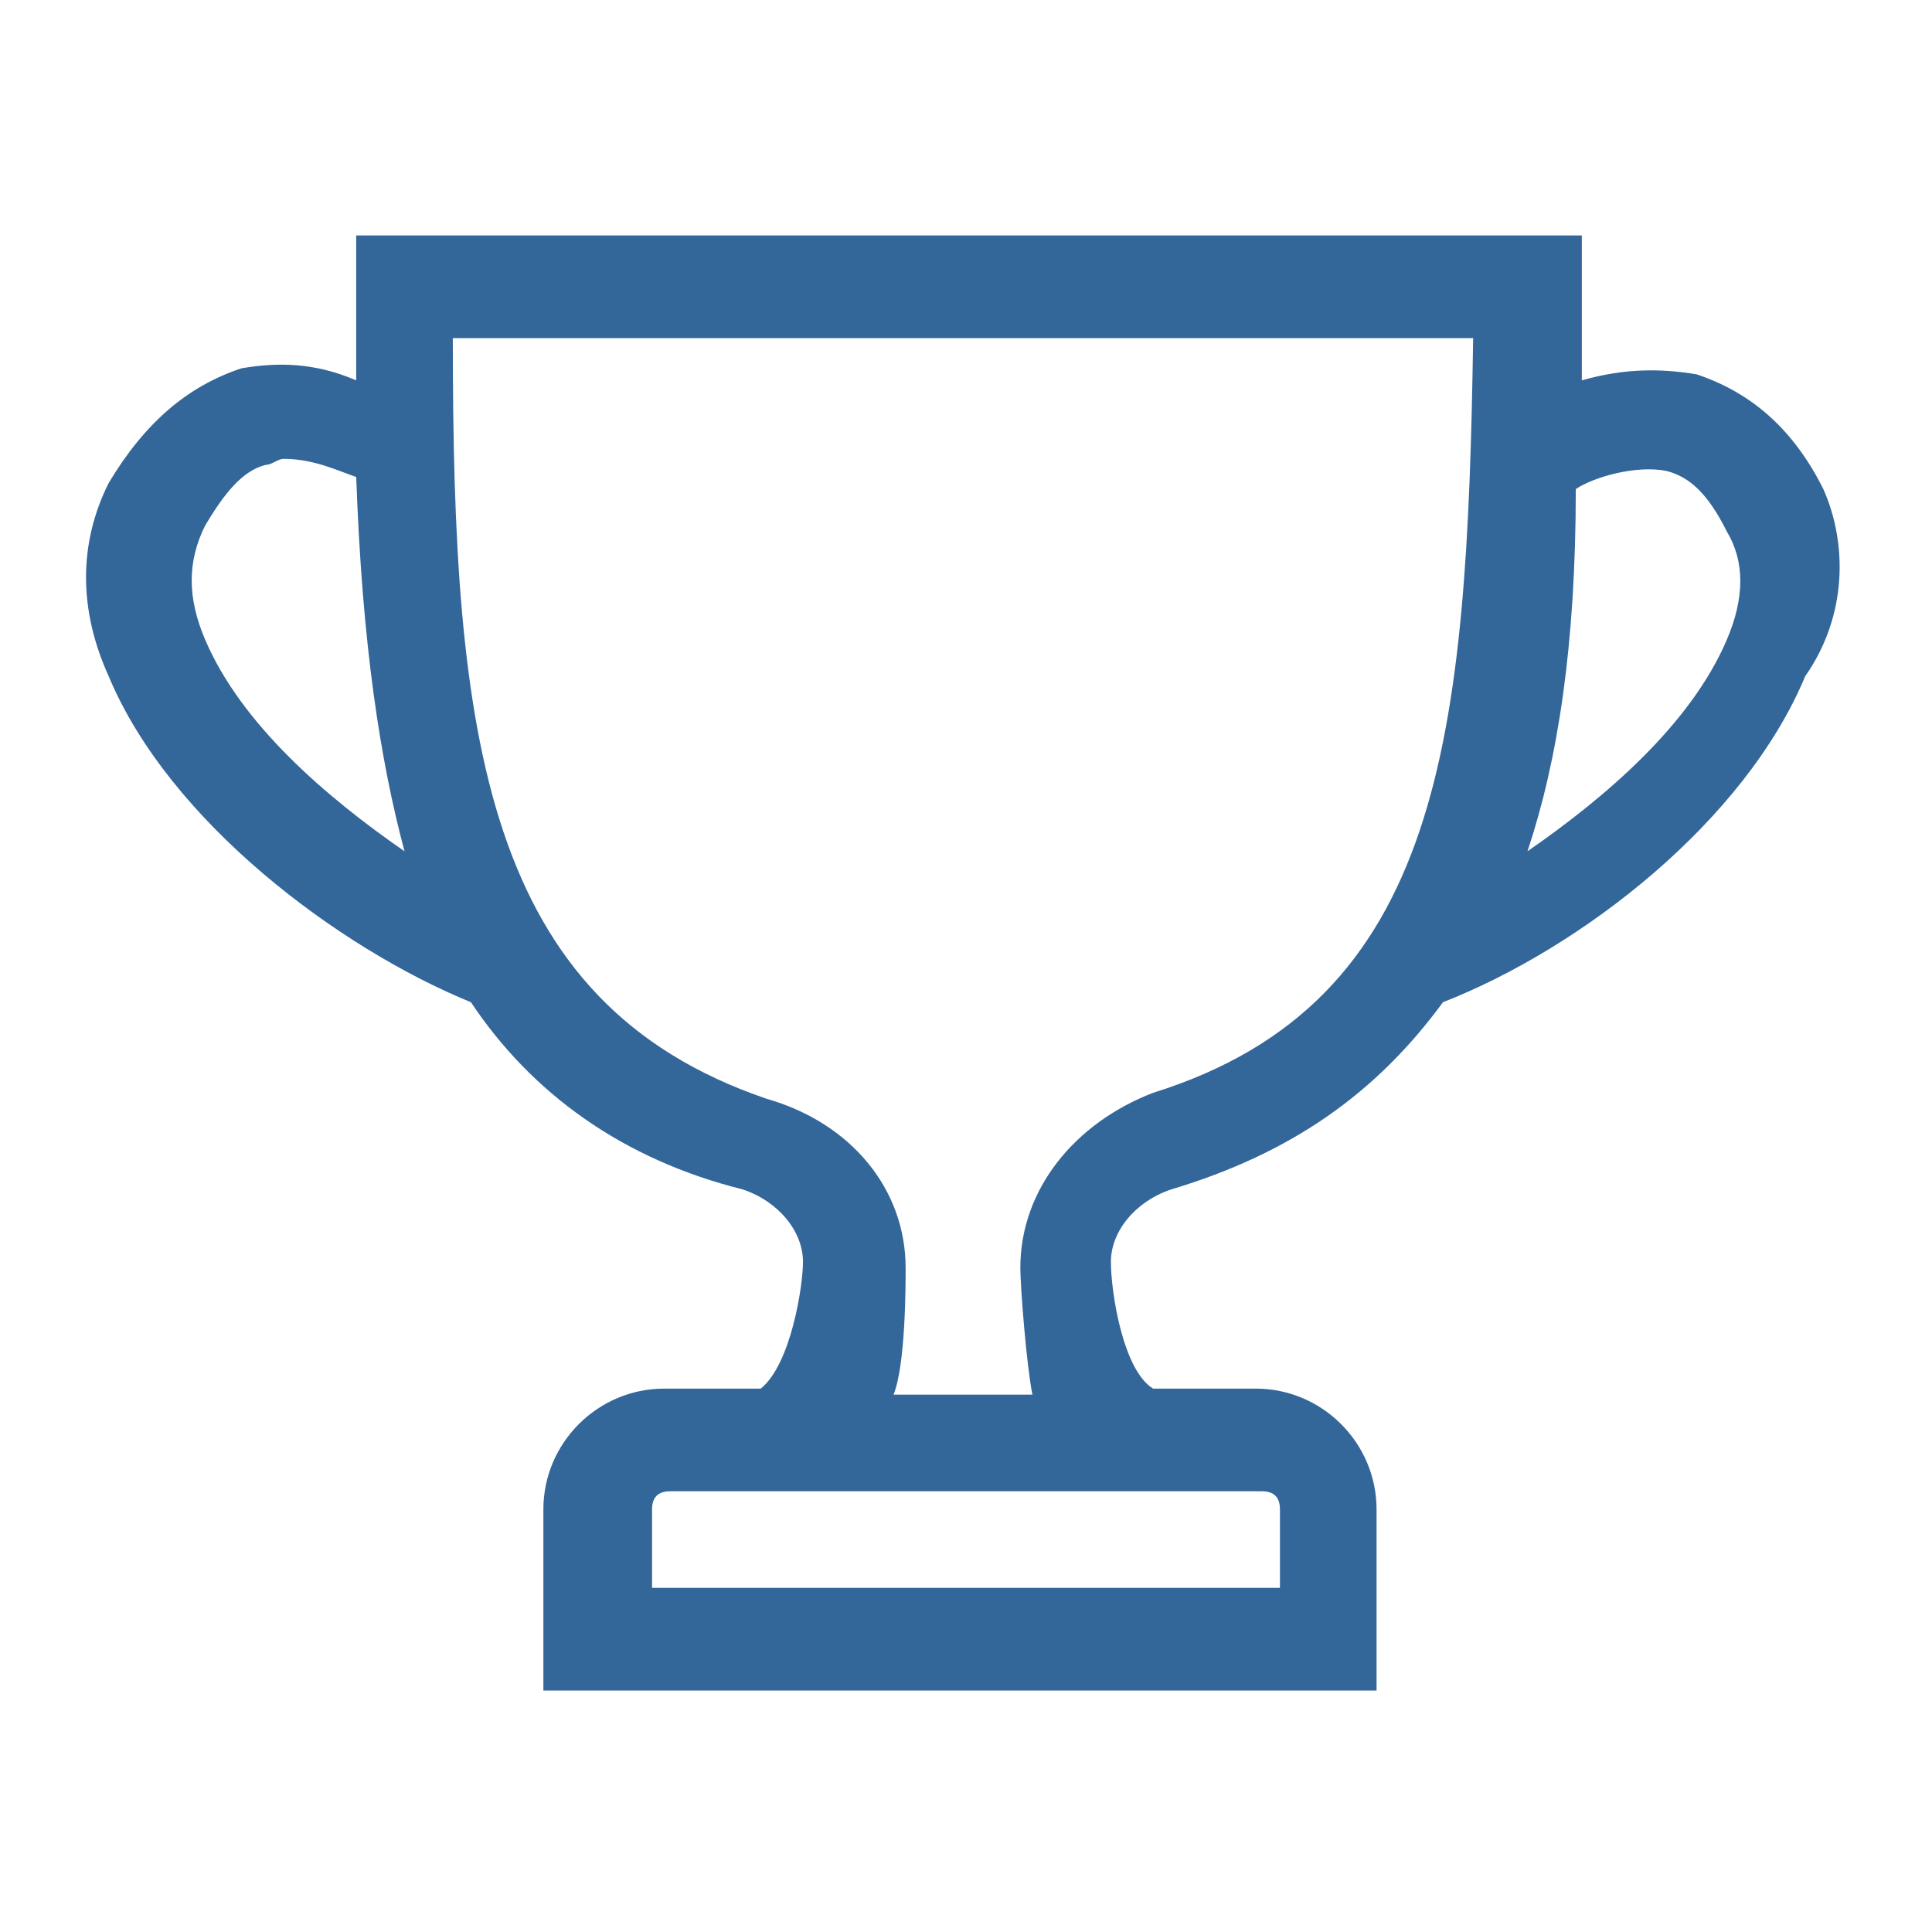 <?xml version="1.0" encoding="utf-8"?>
<!-- Generator: Adobe Illustrator 26.0.3, SVG Export Plug-In . SVG Version: 6.00 Build 0)  -->
<svg version="1.1" id="圖層_1" xmlns="http://www.w3.org/2000/svg" xmlns:xlink="http://www.w3.org/1999/xlink" x="0px" y="0px"
	 viewBox="0 0 32 32" style="enable-background:new 0 0 32 32;" xml:space="preserve">
<style type="text/css">
	.st0{fill:#336699;}
</style>
<path class="st0" d="M30.2,8.1c-0.5-1-1.2-1.6-2.1-1.9c-0.6-0.1-1.2-0.1-1.9,0.1c0-0.5,0-1,0-1.5V3.9H5.9v0.9c0,0.5,0,1,0,1.5
	C5.2,6,4.6,6,4,6.1C3.1,6.4,2.4,7,1.8,8c-0.5,1-0.5,2.1,0,3.2c1,2.4,3.8,4.5,6,5.4c1,1.5,2.5,2.6,4.5,3.1c0.6,0.2,1,0.7,1,1.2
	c0,0.4-0.2,1.7-0.7,2.1H11c-1.1,0-2,0.9-2,2v3h13.8v-3c0-1.1-0.9-2-2-2h-1.7c-0.5-0.3-0.7-1.6-0.7-2.1s0.4-1,1-1.2
	c2-0.6,3.4-1.6,4.5-3.1c2.3-0.9,5-3,6-5.4C30.6,10.2,30.6,9,30.2,8.1z M21.2,26.3H10.8V25c0-0.2,0.1-0.3,0.3-0.3h9.8
	c0.2,0,0.3,0.1,0.3,0.3V26.3z M16.9,21c0,0.3,0.1,1.6,0.2,2.1h-2.3C15,22.6,15,21.3,15,21c0-1.3-0.9-2.4-2.3-2.8
	c-4.7-1.6-5.2-6-5.2-12.6h16.9c-0.1,6.6-0.5,11-5.3,12.5C17.8,18.6,16.9,19.7,16.9,21z M6.7,14.1C5.4,13.2,4,12,3.4,10.6
	c-0.3-0.7-0.3-1.3,0-1.9c0.3-0.5,0.6-0.9,1-1c0.1,0,0.2-0.1,0.3-0.1c0.5,0,0.9,0.2,1.2,0.3C6,10.7,6.3,12.6,6.7,14.1z M28.6,10.6
	c-0.6,1.4-2,2.6-3.3,3.5c0.5-1.5,0.8-3.4,0.8-6c0.3-0.2,1-0.4,1.5-0.3c0.4,0.1,0.7,0.4,1,1C28.9,9.3,28.9,9.9,28.6,10.6z"/>
</svg>
